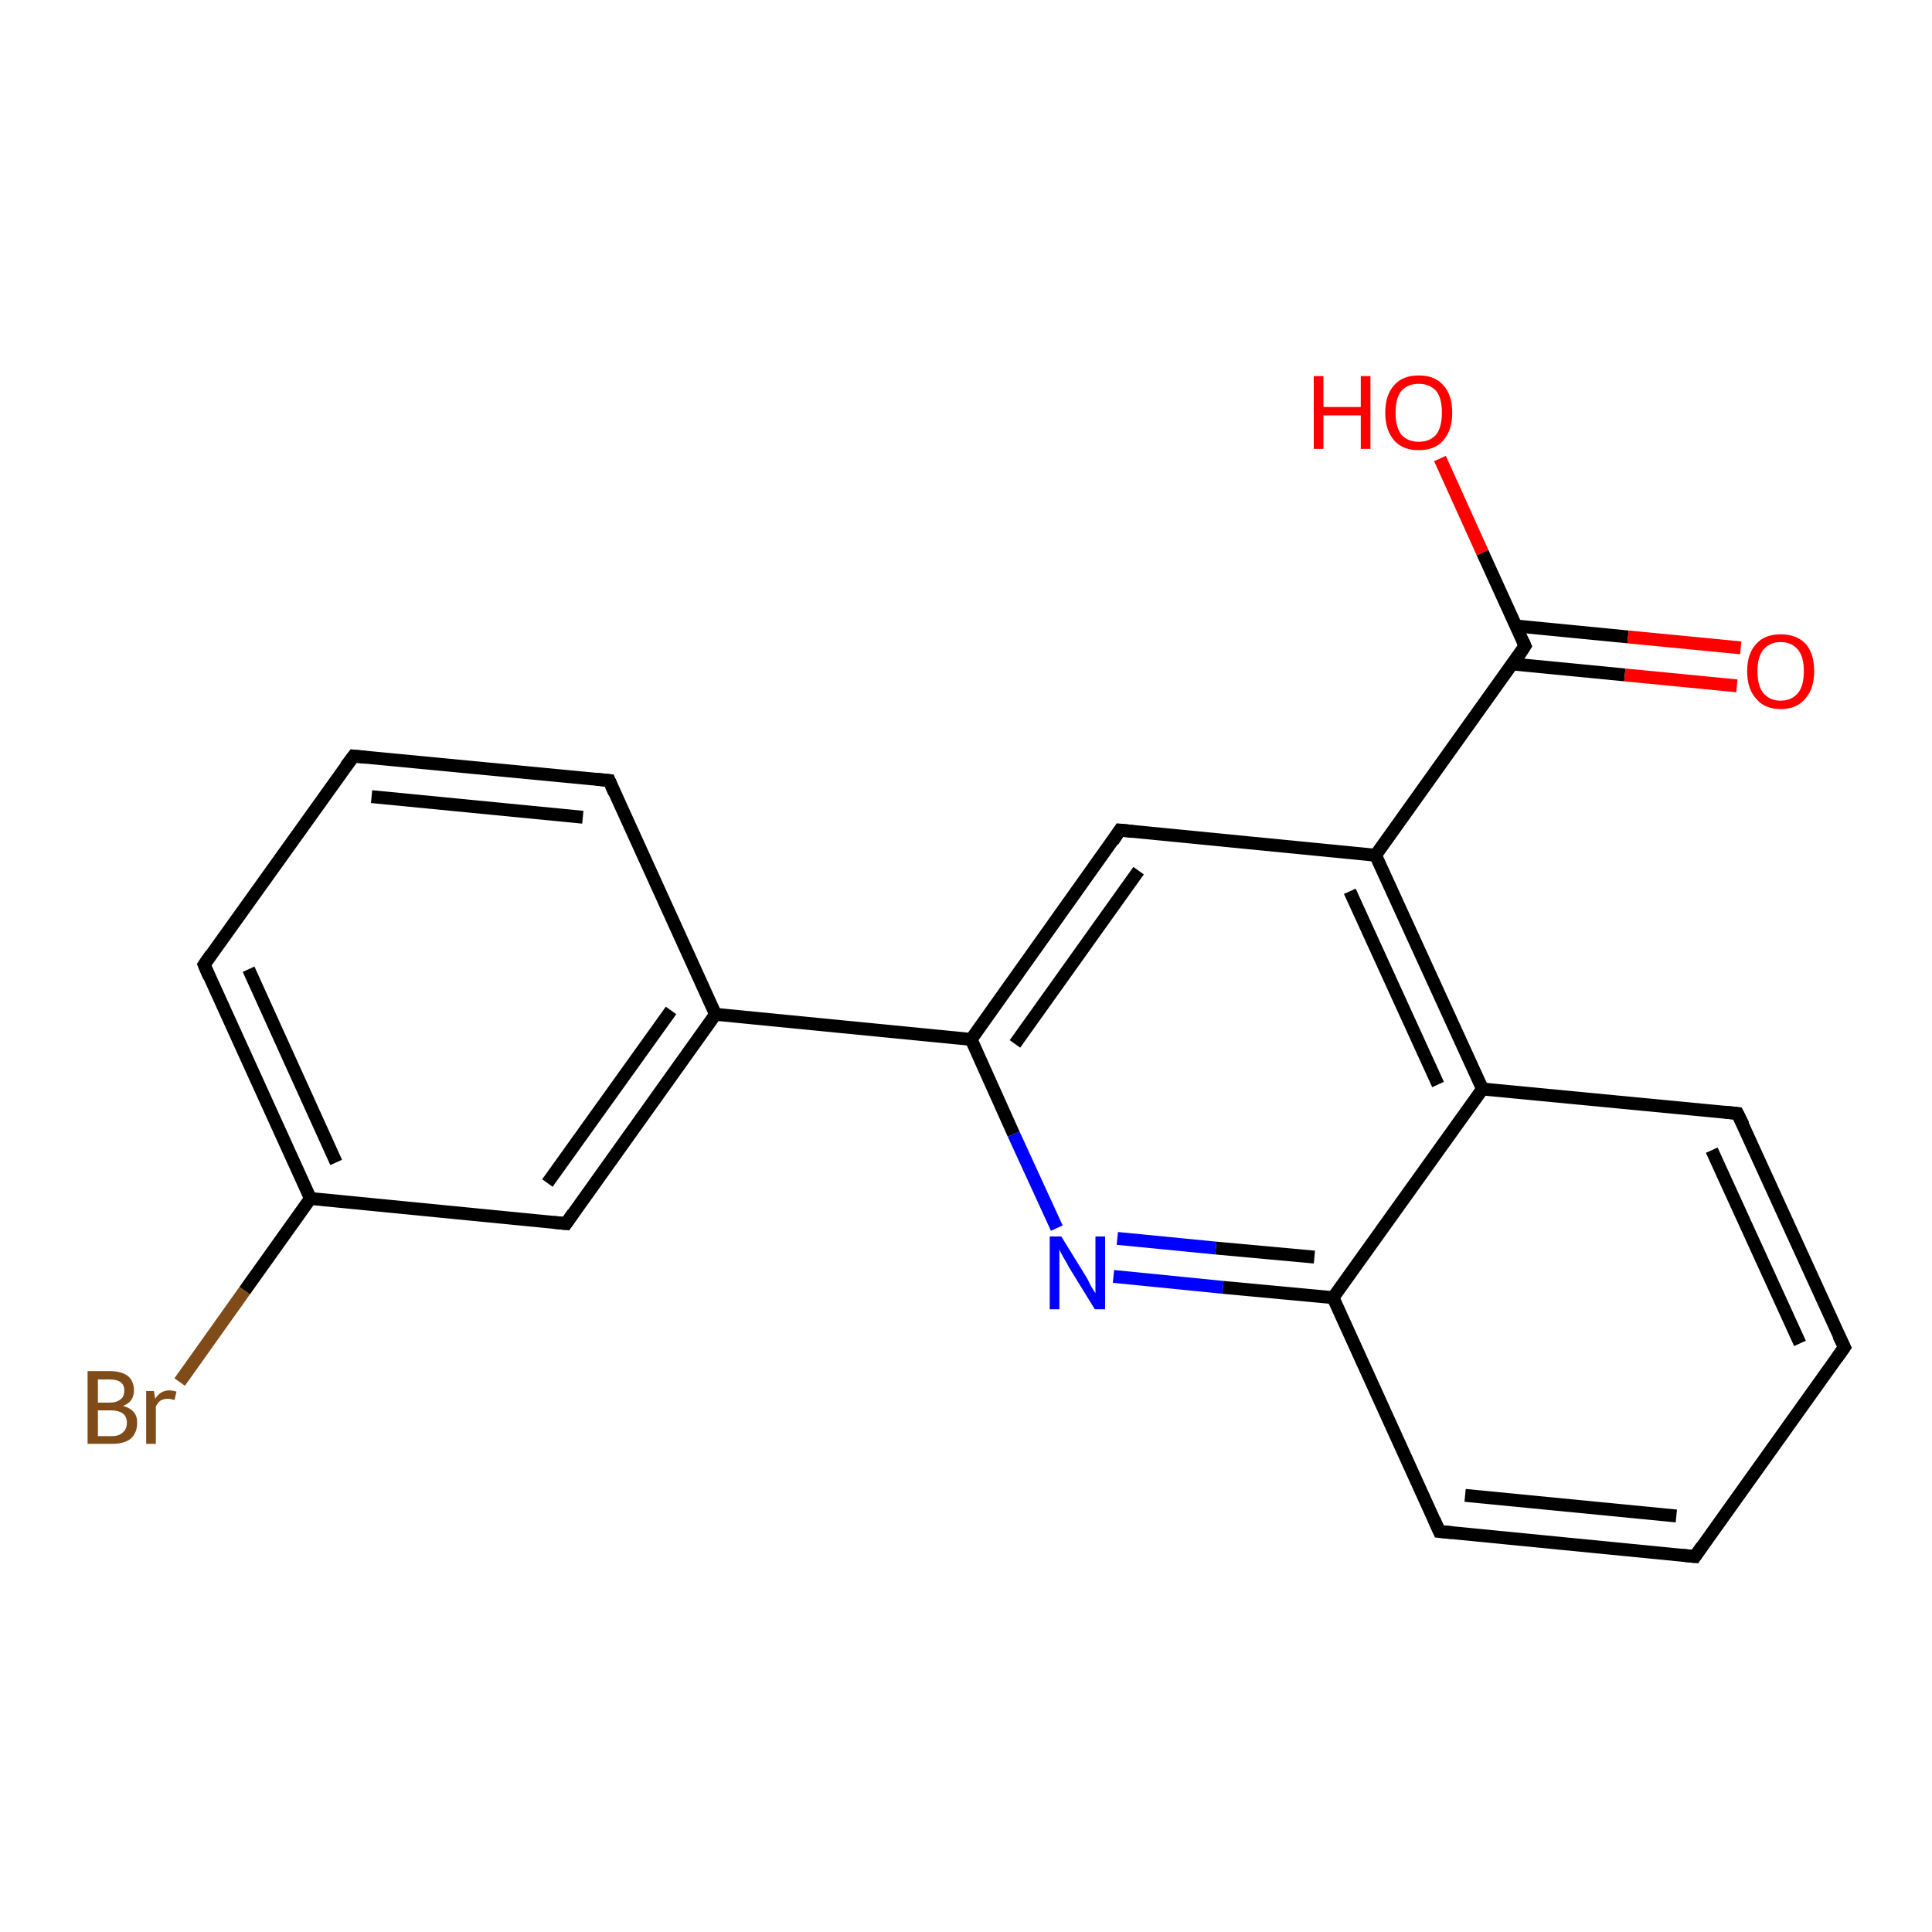 <?xml version='1.0' encoding='iso-8859-1'?>
<svg version='1.1' baseProfile='full'
              xmlns='http://www.w3.org/2000/svg'
                      xmlns:rdkit='http://www.rdkit.org/xml'
                      xmlns:xlink='http://www.w3.org/1999/xlink'
                  xml:space='preserve'
width='300px' height='300px' viewBox='0 0 300 300'>
<!-- END OF HEADER -->
<rect style='opacity:1.0;fill:#FFFFFF;stroke:none' width='300.0' height='300.0' x='0.0' y='0.0'> </rect>
<path class='bond-0 atom-0 atom-1' d='M 27.9,214.6 L 38.0,200.4' style='fill:none;fill-rule:evenodd;stroke:#7F4C19;stroke-width:2.0px;stroke-linecap:butt;stroke-linejoin:miter;stroke-opacity:1' />
<path class='bond-0 atom-0 atom-1' d='M 38.0,200.4 L 48.2,186.1' style='fill:none;fill-rule:evenodd;stroke:#000000;stroke-width:2.0px;stroke-linecap:butt;stroke-linejoin:miter;stroke-opacity:1' />
<path class='bond-1 atom-1 atom-2' d='M 48.2,186.1 L 31.7,149.8' style='fill:none;fill-rule:evenodd;stroke:#000000;stroke-width:2.0px;stroke-linecap:butt;stroke-linejoin:miter;stroke-opacity:1' />
<path class='bond-1 atom-1 atom-2' d='M 52.2,180.5 L 38.6,150.5' style='fill:none;fill-rule:evenodd;stroke:#000000;stroke-width:2.0px;stroke-linecap:butt;stroke-linejoin:miter;stroke-opacity:1' />
<path class='bond-2 atom-2 atom-3' d='M 31.7,149.8 L 54.9,117.4' style='fill:none;fill-rule:evenodd;stroke:#000000;stroke-width:2.0px;stroke-linecap:butt;stroke-linejoin:miter;stroke-opacity:1' />
<path class='bond-3 atom-3 atom-4' d='M 54.9,117.4 L 94.6,121.2' style='fill:none;fill-rule:evenodd;stroke:#000000;stroke-width:2.0px;stroke-linecap:butt;stroke-linejoin:miter;stroke-opacity:1' />
<path class='bond-3 atom-3 atom-4' d='M 57.7,123.7 L 90.5,126.9' style='fill:none;fill-rule:evenodd;stroke:#000000;stroke-width:2.0px;stroke-linecap:butt;stroke-linejoin:miter;stroke-opacity:1' />
<path class='bond-4 atom-4 atom-5' d='M 94.6,121.2 L 111.1,157.5' style='fill:none;fill-rule:evenodd;stroke:#000000;stroke-width:2.0px;stroke-linecap:butt;stroke-linejoin:miter;stroke-opacity:1' />
<path class='bond-5 atom-5 atom-6' d='M 111.1,157.5 L 87.9,190.0' style='fill:none;fill-rule:evenodd;stroke:#000000;stroke-width:2.0px;stroke-linecap:butt;stroke-linejoin:miter;stroke-opacity:1' />
<path class='bond-5 atom-5 atom-6' d='M 104.2,156.9 L 85.0,183.7' style='fill:none;fill-rule:evenodd;stroke:#000000;stroke-width:2.0px;stroke-linecap:butt;stroke-linejoin:miter;stroke-opacity:1' />
<path class='bond-6 atom-5 atom-7' d='M 111.1,157.5 L 150.8,161.4' style='fill:none;fill-rule:evenodd;stroke:#000000;stroke-width:2.0px;stroke-linecap:butt;stroke-linejoin:miter;stroke-opacity:1' />
<path class='bond-7 atom-7 atom-8' d='M 150.8,161.4 L 173.9,128.9' style='fill:none;fill-rule:evenodd;stroke:#000000;stroke-width:2.0px;stroke-linecap:butt;stroke-linejoin:miter;stroke-opacity:1' />
<path class='bond-7 atom-7 atom-8' d='M 157.6,162.1 L 176.8,135.2' style='fill:none;fill-rule:evenodd;stroke:#000000;stroke-width:2.0px;stroke-linecap:butt;stroke-linejoin:miter;stroke-opacity:1' />
<path class='bond-8 atom-8 atom-9' d='M 173.9,128.9 L 213.6,132.8' style='fill:none;fill-rule:evenodd;stroke:#000000;stroke-width:2.0px;stroke-linecap:butt;stroke-linejoin:miter;stroke-opacity:1' />
<path class='bond-9 atom-9 atom-10' d='M 213.6,132.8 L 230.2,169.1' style='fill:none;fill-rule:evenodd;stroke:#000000;stroke-width:2.0px;stroke-linecap:butt;stroke-linejoin:miter;stroke-opacity:1' />
<path class='bond-9 atom-9 atom-10' d='M 209.6,138.4 L 223.3,168.4' style='fill:none;fill-rule:evenodd;stroke:#000000;stroke-width:2.0px;stroke-linecap:butt;stroke-linejoin:miter;stroke-opacity:1' />
<path class='bond-10 atom-10 atom-11' d='M 230.2,169.1 L 207.0,201.5' style='fill:none;fill-rule:evenodd;stroke:#000000;stroke-width:2.0px;stroke-linecap:butt;stroke-linejoin:miter;stroke-opacity:1' />
<path class='bond-11 atom-11 atom-12' d='M 207.0,201.5 L 189.9,199.9' style='fill:none;fill-rule:evenodd;stroke:#000000;stroke-width:2.0px;stroke-linecap:butt;stroke-linejoin:miter;stroke-opacity:1' />
<path class='bond-11 atom-11 atom-12' d='M 189.9,199.9 L 172.9,198.2' style='fill:none;fill-rule:evenodd;stroke:#0000FF;stroke-width:2.0px;stroke-linecap:butt;stroke-linejoin:miter;stroke-opacity:1' />
<path class='bond-11 atom-11 atom-12' d='M 204.1,195.2 L 188.8,193.8' style='fill:none;fill-rule:evenodd;stroke:#000000;stroke-width:2.0px;stroke-linecap:butt;stroke-linejoin:miter;stroke-opacity:1' />
<path class='bond-11 atom-11 atom-12' d='M 188.8,193.8 L 173.5,192.3' style='fill:none;fill-rule:evenodd;stroke:#0000FF;stroke-width:2.0px;stroke-linecap:butt;stroke-linejoin:miter;stroke-opacity:1' />
<path class='bond-12 atom-11 atom-13' d='M 207.0,201.5 L 223.5,237.8' style='fill:none;fill-rule:evenodd;stroke:#000000;stroke-width:2.0px;stroke-linecap:butt;stroke-linejoin:miter;stroke-opacity:1' />
<path class='bond-13 atom-13 atom-14' d='M 223.5,237.8 L 263.2,241.7' style='fill:none;fill-rule:evenodd;stroke:#000000;stroke-width:2.0px;stroke-linecap:butt;stroke-linejoin:miter;stroke-opacity:1' />
<path class='bond-13 atom-13 atom-14' d='M 227.5,232.2 L 260.3,235.4' style='fill:none;fill-rule:evenodd;stroke:#000000;stroke-width:2.0px;stroke-linecap:butt;stroke-linejoin:miter;stroke-opacity:1' />
<path class='bond-14 atom-14 atom-15' d='M 263.2,241.7 L 286.4,209.2' style='fill:none;fill-rule:evenodd;stroke:#000000;stroke-width:2.0px;stroke-linecap:butt;stroke-linejoin:miter;stroke-opacity:1' />
<path class='bond-15 atom-15 atom-16' d='M 286.4,209.2 L 269.8,172.9' style='fill:none;fill-rule:evenodd;stroke:#000000;stroke-width:2.0px;stroke-linecap:butt;stroke-linejoin:miter;stroke-opacity:1' />
<path class='bond-15 atom-15 atom-16' d='M 279.5,208.6 L 265.8,178.6' style='fill:none;fill-rule:evenodd;stroke:#000000;stroke-width:2.0px;stroke-linecap:butt;stroke-linejoin:miter;stroke-opacity:1' />
<path class='bond-16 atom-9 atom-17' d='M 213.6,132.8 L 236.8,100.3' style='fill:none;fill-rule:evenodd;stroke:#000000;stroke-width:2.0px;stroke-linecap:butt;stroke-linejoin:miter;stroke-opacity:1' />
<path class='bond-17 atom-17 atom-18' d='M 236.8,100.3 L 230.2,85.8' style='fill:none;fill-rule:evenodd;stroke:#000000;stroke-width:2.0px;stroke-linecap:butt;stroke-linejoin:miter;stroke-opacity:1' />
<path class='bond-17 atom-17 atom-18' d='M 230.2,85.8 L 223.6,71.2' style='fill:none;fill-rule:evenodd;stroke:#FF0000;stroke-width:2.0px;stroke-linecap:butt;stroke-linejoin:miter;stroke-opacity:1' />
<path class='bond-18 atom-17 atom-19' d='M 234.8,103.1 L 252.3,104.8' style='fill:none;fill-rule:evenodd;stroke:#000000;stroke-width:2.0px;stroke-linecap:butt;stroke-linejoin:miter;stroke-opacity:1' />
<path class='bond-18 atom-17 atom-19' d='M 252.3,104.8 L 269.7,106.5' style='fill:none;fill-rule:evenodd;stroke:#FF0000;stroke-width:2.0px;stroke-linecap:butt;stroke-linejoin:miter;stroke-opacity:1' />
<path class='bond-18 atom-17 atom-19' d='M 235.4,97.2 L 252.8,98.9' style='fill:none;fill-rule:evenodd;stroke:#000000;stroke-width:2.0px;stroke-linecap:butt;stroke-linejoin:miter;stroke-opacity:1' />
<path class='bond-18 atom-17 atom-19' d='M 252.8,98.9 L 270.3,100.6' style='fill:none;fill-rule:evenodd;stroke:#FF0000;stroke-width:2.0px;stroke-linecap:butt;stroke-linejoin:miter;stroke-opacity:1' />
<path class='bond-19 atom-6 atom-1' d='M 87.9,190.0 L 48.2,186.1' style='fill:none;fill-rule:evenodd;stroke:#000000;stroke-width:2.0px;stroke-linecap:butt;stroke-linejoin:miter;stroke-opacity:1' />
<path class='bond-20 atom-12 atom-7' d='M 164.1,190.7 L 157.4,176.1' style='fill:none;fill-rule:evenodd;stroke:#0000FF;stroke-width:2.0px;stroke-linecap:butt;stroke-linejoin:miter;stroke-opacity:1' />
<path class='bond-20 atom-12 atom-7' d='M 157.4,176.1 L 150.8,161.4' style='fill:none;fill-rule:evenodd;stroke:#000000;stroke-width:2.0px;stroke-linecap:butt;stroke-linejoin:miter;stroke-opacity:1' />
<path class='bond-21 atom-16 atom-10' d='M 269.8,172.9 L 230.2,169.1' style='fill:none;fill-rule:evenodd;stroke:#000000;stroke-width:2.0px;stroke-linecap:butt;stroke-linejoin:miter;stroke-opacity:1' />
<path d='M 32.5,151.7 L 31.7,149.8 L 32.8,148.2' style='fill:none;stroke:#000000;stroke-width:2.0px;stroke-linecap:butt;stroke-linejoin:miter;stroke-opacity:1;' />
<path d='M 53.7,119.0 L 54.9,117.4 L 56.8,117.6' style='fill:none;stroke:#000000;stroke-width:2.0px;stroke-linecap:butt;stroke-linejoin:miter;stroke-opacity:1;' />
<path d='M 92.6,121.0 L 94.6,121.2 L 95.4,123.1' style='fill:none;stroke:#000000;stroke-width:2.0px;stroke-linecap:butt;stroke-linejoin:miter;stroke-opacity:1;' />
<path d='M 89.0,188.4 L 87.9,190.0 L 85.9,189.8' style='fill:none;stroke:#000000;stroke-width:2.0px;stroke-linecap:butt;stroke-linejoin:miter;stroke-opacity:1;' />
<path d='M 172.8,130.6 L 173.9,128.9 L 175.9,129.1' style='fill:none;stroke:#000000;stroke-width:2.0px;stroke-linecap:butt;stroke-linejoin:miter;stroke-opacity:1;' />
<path d='M 222.7,236.0 L 223.5,237.8 L 225.5,238.0' style='fill:none;stroke:#000000;stroke-width:2.0px;stroke-linecap:butt;stroke-linejoin:miter;stroke-opacity:1;' />
<path d='M 261.2,241.5 L 263.2,241.7 L 264.3,240.1' style='fill:none;stroke:#000000;stroke-width:2.0px;stroke-linecap:butt;stroke-linejoin:miter;stroke-opacity:1;' />
<path d='M 285.2,210.9 L 286.4,209.2 L 285.5,207.4' style='fill:none;stroke:#000000;stroke-width:2.0px;stroke-linecap:butt;stroke-linejoin:miter;stroke-opacity:1;' />
<path d='M 270.7,174.7 L 269.8,172.9 L 267.9,172.7' style='fill:none;stroke:#000000;stroke-width:2.0px;stroke-linecap:butt;stroke-linejoin:miter;stroke-opacity:1;' />
<path d='M 235.7,102.0 L 236.8,100.3 L 236.5,99.6' style='fill:none;stroke:#000000;stroke-width:2.0px;stroke-linecap:butt;stroke-linejoin:miter;stroke-opacity:1;' />
<path class='atom-0' d='M 19.1 218.3
Q 20.2 218.6, 20.8 219.3
Q 21.3 219.9, 21.3 220.9
Q 21.3 222.5, 20.3 223.4
Q 19.3 224.2, 17.4 224.2
L 13.6 224.2
L 13.6 212.9
L 17.0 212.9
Q 18.9 212.9, 19.9 213.7
Q 20.8 214.5, 20.8 215.9
Q 20.8 217.7, 19.1 218.3
M 15.2 214.2
L 15.2 217.8
L 17.0 217.8
Q 18.1 217.8, 18.7 217.3
Q 19.3 216.9, 19.3 215.9
Q 19.3 214.2, 17.0 214.2
L 15.2 214.2
M 17.4 223.0
Q 18.5 223.0, 19.1 222.4
Q 19.7 221.9, 19.7 220.9
Q 19.7 220.0, 19.1 219.5
Q 18.4 219.0, 17.2 219.0
L 15.2 219.0
L 15.2 223.0
L 17.4 223.0
' fill='#7F4C19'/>
<path class='atom-0' d='M 23.9 216.0
L 24.1 217.2
Q 24.9 215.9, 26.3 215.9
Q 26.8 215.9, 27.4 216.1
L 27.1 217.4
Q 26.4 217.2, 26.1 217.2
Q 25.4 217.2, 24.9 217.5
Q 24.5 217.8, 24.2 218.4
L 24.2 224.2
L 22.7 224.2
L 22.7 216.0
L 23.9 216.0
' fill='#7F4C19'/>
<path class='atom-12' d='M 164.8 192.0
L 168.5 198.0
Q 168.9 198.6, 169.4 199.7
Q 170.0 200.7, 170.1 200.8
L 170.1 192.0
L 171.6 192.0
L 171.6 203.3
L 170.0 203.3
L 166.0 196.8
Q 165.6 196.0, 165.1 195.2
Q 164.6 194.3, 164.5 194.0
L 164.5 203.3
L 163.0 203.3
L 163.0 192.0
L 164.8 192.0
' fill='#0000FF'/>
<path class='atom-18' d='M 204.0 58.4
L 205.5 58.4
L 205.5 63.2
L 211.3 63.2
L 211.3 58.4
L 212.8 58.4
L 212.8 69.7
L 211.3 69.7
L 211.3 64.5
L 205.5 64.5
L 205.5 69.7
L 204.0 69.7
L 204.0 58.4
' fill='#FF0000'/>
<path class='atom-18' d='M 215.1 64.1
Q 215.1 61.3, 216.5 59.8
Q 217.8 58.3, 220.3 58.3
Q 222.8 58.3, 224.1 59.8
Q 225.5 61.3, 225.5 64.1
Q 225.5 66.8, 224.1 68.4
Q 222.8 69.9, 220.3 69.9
Q 217.8 69.9, 216.5 68.4
Q 215.1 66.8, 215.1 64.1
M 220.3 68.6
Q 222.0 68.6, 223.0 67.5
Q 223.9 66.3, 223.9 64.1
Q 223.9 61.8, 223.0 60.7
Q 222.0 59.6, 220.3 59.6
Q 218.6 59.6, 217.6 60.7
Q 216.7 61.8, 216.7 64.1
Q 216.7 66.3, 217.6 67.5
Q 218.6 68.6, 220.3 68.6
' fill='#FF0000'/>
<path class='atom-19' d='M 271.3 104.2
Q 271.3 101.5, 272.7 100.0
Q 274.0 98.5, 276.5 98.5
Q 279.0 98.5, 280.4 100.0
Q 281.7 101.5, 281.7 104.2
Q 281.7 107.0, 280.3 108.5
Q 279.0 110.1, 276.5 110.1
Q 274.0 110.1, 272.7 108.5
Q 271.3 107.0, 271.3 104.2
M 276.5 108.8
Q 278.2 108.8, 279.2 107.6
Q 280.1 106.5, 280.1 104.2
Q 280.1 102.0, 279.2 100.9
Q 278.2 99.7, 276.5 99.7
Q 274.8 99.7, 273.8 100.9
Q 272.9 102.0, 272.9 104.2
Q 272.9 106.5, 273.8 107.6
Q 274.8 108.8, 276.5 108.8
' fill='#FF0000'/>
</svg>
